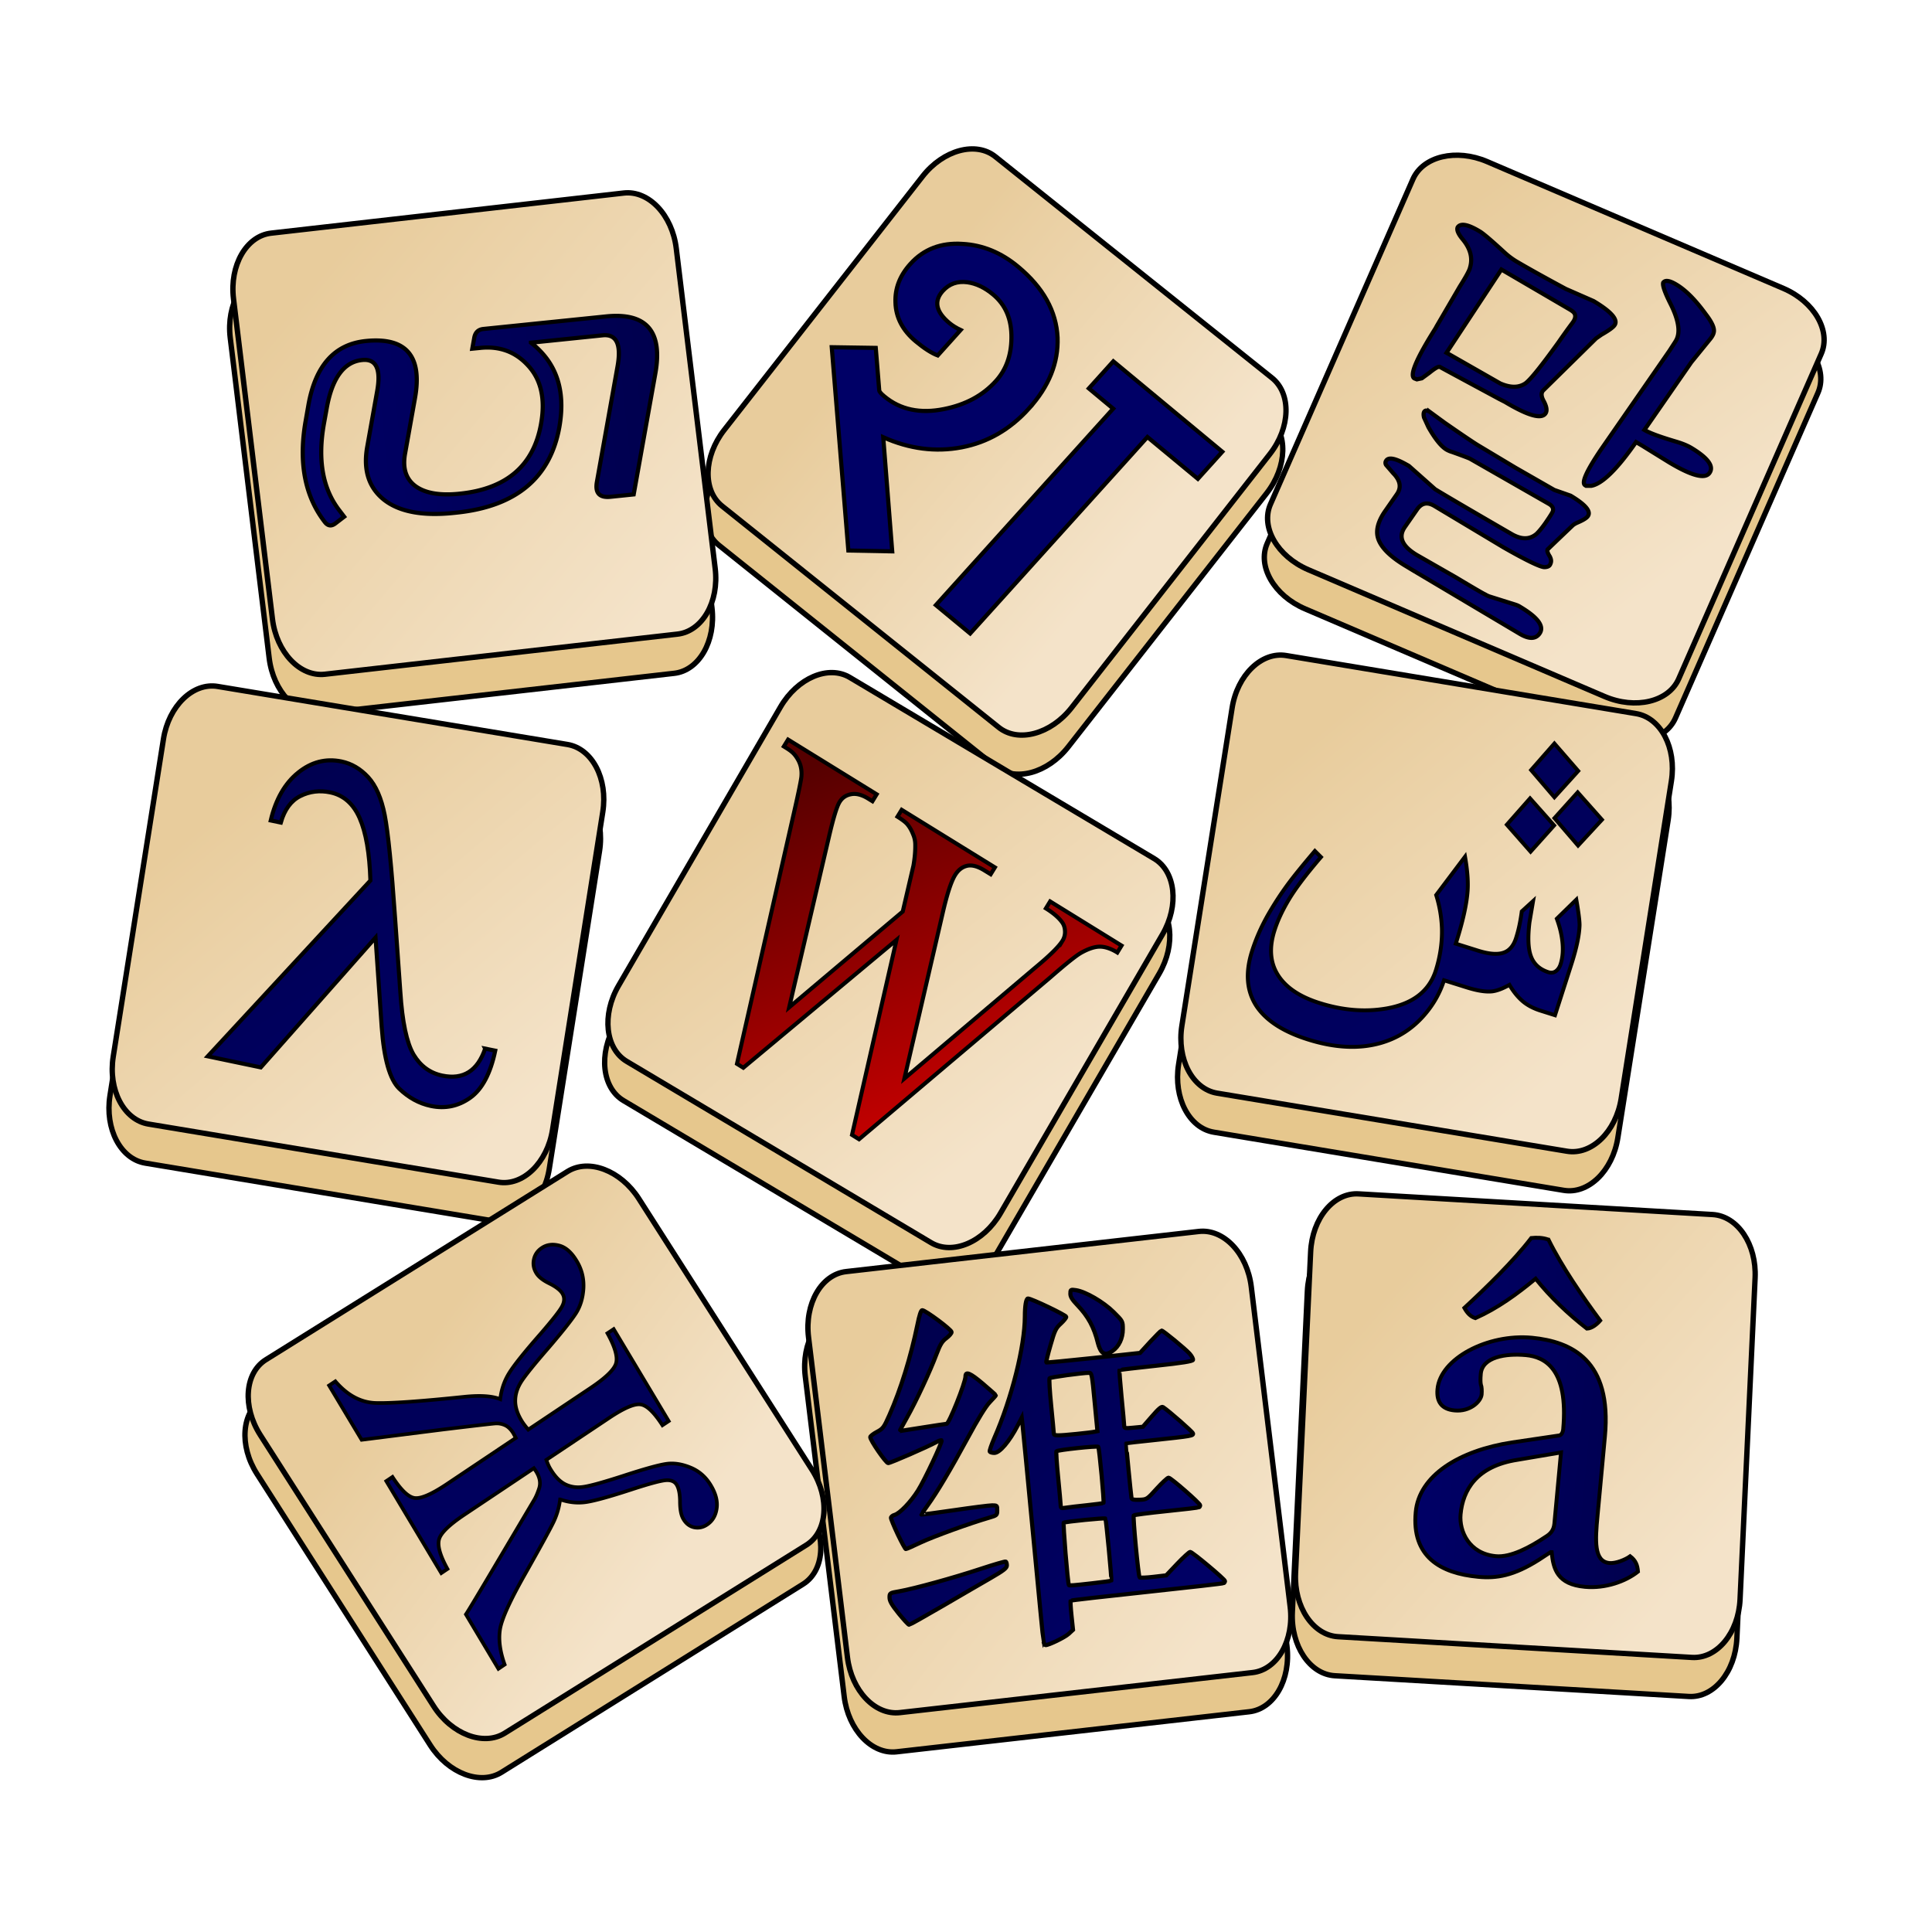<svg xmlns="http://www.w3.org/2000/svg" viewBox="0 0 100 100"><defs><linearGradient id="a" x1="715.72" x2="650.84" y1="299.56" y2="230.35" gradientTransform="translate(-476.47 -112.84)" gradientUnits="userSpaceOnUse"><stop offset="0" stop-color="#f4e3c9"/><stop offset="1" stop-color="#e8cc9c"/></linearGradient><linearGradient id="b" x1="791.06" x2="723.26" y1="-355.93" y2="-358.38" gradientTransform="translate(-419.34 258.6)" gradientUnits="userSpaceOnUse"><stop offset="0" stop-color="#f4e3c9"/><stop offset="1" stop-color="#e8cc9c"/></linearGradient><linearGradient id="c" x1="175.47" x2="218.36" y1="955.27" y2="880.66" gradientTransform="translate(-137.36 -469.78)" gradientUnits="userSpaceOnUse"><stop offset="0" stop-color="#f4e3c9"/><stop offset="1" stop-color="#e8cc9c"/></linearGradient><linearGradient id="d" x1="758.9" x2="693.67" y1="200.79" y2="145.1" gradientTransform="matrix(1 0 0 1 -490.35 22.102)" gradientUnits="userSpaceOnUse"><stop offset="0" stop-color="#f4e3c9"/><stop offset="1" stop-color="#e8cc9c"/></linearGradient><linearGradient id="e" x1="870.86" x2="795.29" y1="-140.09" y2="-169.78" gradientTransform="matrix(1 0 0 1 -450.41 198.75)" gradientUnits="userSpaceOnUse"><stop offset="0" stop-color="#f4e3c9"/><stop offset="1" stop-color="#e8cc9c"/></linearGradient><linearGradient id="i" x1="965.2" x2="901.4" y1="159.71" y2="103.76" gradientTransform="matrix(1 0 0 1 -490.36 21.895)" gradientUnits="userSpaceOnUse"><stop offset="0" stop-color="#f4e3c9"/><stop offset="1" stop-color="#e8cc9c"/></linearGradient><linearGradient id="j" x1="412.32" x2="388.39" y1="743.89" y2="683.2" gradientTransform="matrix(1 0 0 1 -379.78 -307.21)" gradientUnits="userSpaceOnUse"><stop offset="0" stop-color="#f4e3c9"/><stop offset="1" stop-color="#e8cc9c"/></linearGradient><linearGradient id="k" x1="805.99" x2="741.84" y1="514.13" y2="450.75" gradientTransform="translate(-476.47 -112.84)" gradientUnits="userSpaceOnUse"><stop offset="0" stop-color="#f4e3c9"/><stop offset="1" stop-color="#e8cc9c"/></linearGradient><linearGradient id="l" x1="974.97" x2="909.49" y1="357.18" y2="305.17" gradientTransform="matrix(1 0 0 1 -489.43 -30.476)" gradientUnits="userSpaceOnUse"><stop offset="0" stop-color="#f4e3c9"/><stop offset="1" stop-color="#e8cc9c"/></linearGradient><linearGradient id="m" x1="536.09" x2="439.25" y1="521.38" y2="434.3" gradientTransform="matrix(.492 .572 -.504 .505 233.62 -190.72)" gradientUnits="userSpaceOnUse"><stop offset="0" stop-color="#006"/><stop offset="1" stop-color="#00004e"/></linearGradient><linearGradient id="n" x1="370.37" x2="283.23" y1="344.23" y2="259.18" gradientTransform="matrix(.621 .304 -.292 .644 194.04 -60.618)" gradientUnits="userSpaceOnUse"><stop offset="0" stop-color="#d40000"/><stop offset="1" stop-color="#560000"/></linearGradient><linearGradient id="r" x1="196.09" x2="95.29" y1="365.66" y2="255.57" gradientTransform="matrix(.621 .136 -.133 .606 365.14 10.093)" gradientUnits="userSpaceOnUse"><stop offset="0" stop-color="#006"/><stop offset="1" stop-color="#00004e"/></linearGradient><linearGradient id="s" x1="533.23" x2="454.66" y1="185.66" y2="89.025" gradientTransform="matrix(.66 .059 -.06 .654 -116.44 105.73)" gradientUnits="userSpaceOnUse"><stop offset="0" stop-color="#006"/><stop offset="1" stop-color="#00004e"/></linearGradient><linearGradient id="t" x1="1090.1" x2="897.17" y1="429.68" y2="230.68" gradientTransform="matrix(.279 0 0 .294 61.366 240.55)" gradientUnits="userSpaceOnUse"><stop offset="0" stop-color="#006"/><stop offset="1" stop-color="#00004e"/></linearGradient><linearGradient id="u" x1="24.404" x2="14.581" y1="365.39" y2="357.17" gradientTransform="matrix(5.542 3.32 -4.165 6.008 1822.1 -2110.4)" gradientUnits="userSpaceOnUse"><stop offset="0" stop-color="#006"/><stop offset="1" stop-color="#00004e"/></linearGradient><linearGradient id="v" x1="647.62" x2="683.83" y1="227.63" y2="227.63" gradientUnits="userSpaceOnUse"><stop offset="0" stop-color="#006"/><stop offset="1" stop-color="#00004e"/></linearGradient><linearGradient id="w" x1="591.31" x2="643.26" y1="328.34" y2="328.34" gradientUnits="userSpaceOnUse"><stop offset="0" stop-color="#006"/><stop offset="1" stop-color="#00004e"/></linearGradient></defs><g fill="#e6c78d" stroke="#000" stroke-linecap="round" stroke-linejoin="round" stroke-width="1.083"><path d="m167.06 113.38 71.566-.003c5.06.004 9.16 5.5 9.157 12.284l.001 64.966c0 6.78-4.11 12.3-9.164 12.286l-71.551.005c-5.06-.004-9.16-5.5-9.157-12.284v-64.981c-.002-6.77 4.09-12.3 9.148-12.273z" transform="matrix(.255 -.029 .031 .255 -32.245 -9.972)"/><path d="m305.5-142.43 71.545.004c5.06-.012 9.16 5.49 9.167 12.282l-.007 64.969c-.002 6.78-4.1 12.3-9.16 12.273l-71.557.006c-5.05.002-9.15-5.5-9.146-12.28l-.014-64.972c.002-6.78 4.1-12.3 9.172-12.282z" transform="matrix(.2 .16 -.158 .202 -32.245 -9.972)"/><path d="m13.537 408.66 71.569-.008c5.06 0 9.16 5.5 9.152 12.276l.005 64.978c-.007 6.78-4.1 12.3-9.159 12.274l-71.569.008c-5.06 0-9.16-5.5-9.151-12.276l-.005-64.978c.006-6.78 4.1-12.3 9.158-12.274" transform="matrix(.103 -.235 .236 .101 -32.245 -9.972)"/><path d="m195.88 155.32 71.549-.002c5.07.007 9.17 5.49 9.172 12.28v64.982c-.002 6.77-4.11 12.3-9.161 12.27l-71.564.003c-5.05.006-9.16-5.5-9.157-12.282l.002-64.968c0-6.79 4.09-12.3 9.159-12.284z" transform="matrix(.253 .042 -.04 .253 -32.245 -9.972)"/><path d="m349.25 5.927 71.557-.011c5.06.005 9.16 5.49 9.162 12.28l.002 64.973c-.01 6.79-4.11 12.3-9.167 12.283l-71.564-.002c-5.05.007-9.16-5.49-9.14-12.275l-.003-64.972c-.004-6.79 4.1-12.3 9.154-12.275z" transform="matrix(.22 .131 -.129 .222 -32.245 -9.972)"/><path d="m407.93 113.8 71.559-.004c5.06-.006 9.15 5.5 9.167 12.283l-.012 64.98c.01 6.77-4.1 12.3-9.15 12.277l-71.56-.011c-5.06.006-9.15-5.5-9.165-12.268l-.002-64.978c.002-6.79 4.11-12.3 9.163-12.28z" transform="matrix(.253 .042 -.04 .253 -32.245 -9.972)"/><path d="M-22.218 367.34H49.35c5.06.007 9.16 5.5 9.147 12.28l.005 64.962c.001 6.79-4.1 12.3-9.157 12.279l-71.555.008c-5.06.006-9.16-5.5-9.168-12.275l.003-64.975c0-6.79 4.1-12.3 9.157-12.279z" transform="matrix(.218 -.136 .138 .216 -32.245 -9.972)"/><path d="m256.91 334.38 71.566-.003c5.06.004 9.16 5.5 9.157 12.284l.001 64.966c0 6.78-4.1 12.3-9.164 12.286l-71.549-.01c-5.06.011-9.16-5.49-9.159-12.27v-64.98c0-6.78 4.09-12.3 9.148-12.273z" transform="matrix(.255 -.029 .031 .255 -32.245 -9.972)"/><path d="M412.42 264.07h71.552c5.05 0 9.16 5.5 9.155 12.27l.004 64.975c-.007 6.79-4.1 12.3-9.156 12.286h-71.568c-5.05 0-9.15-5.5-9.155-12.285l-.005-64.974c.007-6.79 4.1-12.3 9.172-12.272z" transform="matrix(.256 .015 -.012 .256 -32.245 -9.972)"/></g><g stroke="#000"><g stroke-linecap="round" stroke-linejoin="round" stroke-width="1.083"><path fill="url(#a)" d="m168.68 105.61 71.551-.004c5.06.003 9.16 5.5 9.157 12.284l.001 64.966c0 6.78-4.11 12.3-9.164 12.286l-71.551.004c-5.06-.004-9.16-5.5-9.157-12.284v-64.981c-.002-6.77 4.1-12.3 9.163-12.271" transform="matrix(.255 -.029 .031 .255 -32.245 -9.972)"/><path fill="url(#b)" d="m301.14-149 71.557-.006c5.05-.002 9.15 5.5 9.146 12.28l.014 64.972c-.002 6.78-4.1 12.3-9.172 12.282l-71.545-.004c-5.06.012-9.16-5.49-9.157-12.27l-.003-64.98c.002-6.78 4.1-12.3 9.16-12.274z" transform="matrix(.2 .16 -.158 .202 -32.245 -9.972)"/><path fill="url(#c)" d="m21.067 406.09 71.555-.002c5.06 0 9.16 5.5 9.158 12.29l-.001 64.964c0 6.79-4.1 12.3-9.153 12.288l-71.56-.012c-5.07.007-9.17-5.49-9.166-12.27l-.005-64.978c.006-6.78 4.1-12.3 9.172-12.28" transform="matrix(.103 -.235 .236 .101 -32.245 -9.972)"/><path fill="url(#d)" d="m195.3 147.43 71.564-.004c5.05.01 9.16 5.5 9.157 12.282v64.983c-.002 6.77-4.11 12.3-9.161 12.269l-71.564.004c-5.05.005-9.16-5.5-9.157-12.282l.002-64.968c0-6.79 4.11-12.3 9.159-12.284" transform="matrix(.253 .042 -.04 .253 -32.245 -9.972)"/><path fill="url(#e)" d="m345.84-1.19 71.557-.011c5.06.005 9.16 5.49 9.162 12.28l.002 64.973c.004 6.79-4.1 12.3-9.167 12.283l-71.55-.01c-5.06.015-9.16-5.49-9.155-12.268l-.002-64.972c-.004-6.79 4.1-12.3 9.154-12.275z" transform="matrix(.22 .131 -.129 .222 -32.245 -9.972)"/><path fill="url(#i)" d="m407.35 105.91 71.559-.004c5.06-.006 9.17 5.5 9.167 12.283v64.963c-.002 6.79-4.11 12.3-9.164 12.28l-71.559.004c-5.05.003-9.15-5.5-9.149-12.271l-.003-64.978c-.012-6.78 4.1-12.3 9.149-12.277" transform="matrix(.253 .042 -.04 .253 -32.245 -9.972)"/><path fill="url(#j)" d="m-17.42 360.99 71.555-.008c5.06-.006 9.16 5.5 9.169 12.275l-.004 64.975c-.012 6.78-4.11 12.3-9.157 12.279h-71.568c-5.06-.008-9.16-5.5-9.147-12.28l-.018-64.97c.012-6.78 4.11-12.3 9.17-12.271z" transform="matrix(.218 -.136 .138 .216 -32.245 -9.972)"/><path fill="url(#k)" d="m258.53 326.61 71.551-.004c5.06.003 9.16 5.5 9.157 12.284l.001 64.966c0 6.78-4.1 12.3-9.149 12.288l-71.564-.013c-5.06.012-9.16-5.49-9.158-12.269v-64.98c0-6.78 4.1-12.3 9.162-12.272z" transform="matrix(.255 -.029 .031 .255 -32.245 -9.972)"/><path fill="url(#l)" d="m412.69 256.16 71.552-.015c5.07.014 9.16 5.5 9.156 12.285l.004 64.974c.008 6.79-4.1 12.3-9.156 12.286h-71.552c-5.07.002-9.16-5.5-9.17-12.284l.01-64.975c-.008-6.79 4.09-12.3 9.157-12.271z" transform="matrix(.256 .015 -.012 .256 -32.245 -9.972)"/></g><path fill="url(#m)" stroke-width=".736" d="m204.06 338.41 1.25-.838c1.71 2.64 3.18 4.05 4.448 4.25 1.25.199 3.4-.715 6.428-2.726l14.061-9.415-.487-.914c-.472-.777-1.02-1.33-1.645-1.63a4 4 0 0 0-1.98-.381c-.702.045-4.27.457-10.696 1.234l-16.362 2.072-6.581-10.984 1.265-.838c2.39 2.79 5.09 4.25 8.059 4.372q4.483.16 17.916-1.234c3.28-.35 5.73-.183 7.358.472.229-1.93.823-3.69 1.782-5.24.945-1.55 3.03-4.17 6.246-7.83 2.53-2.92 4.04-4.83 4.51-5.76.472-.928.488-1.77.045-2.513-.427-.701-1.31-1.39-2.65-2.057-1.31-.64-2.19-1.34-2.651-2.117-.533-.884-.686-1.81-.473-2.773.213-.96.746-1.72 1.585-2.285 1.02-.686 2.19-.838 3.534-.488 1.33.35 2.51 1.4 3.55 3.154 1.02 1.69 1.46 3.52 1.356 5.5-.122 1.97-.64 3.66-1.539 5.057-.899 1.4-2.82 3.82-5.774 7.252-2.68 3.09-4.42 5.26-5.225 6.49-.807 1.25-1.22 2.51-1.25 3.823s.397 2.7 1.265 4.129c.29.488.746 1.1 1.356 1.813l12.645-8.455c3.03-2.03 4.74-3.69 5.104-4.967q.549-1.934-1.737-6.063l1.264-.838 11.121 18.601-1.264.838c-1.69-2.62-3.15-4.02-4.403-4.205-1.26-.198-3.4.731-6.429 2.758l-12.645 8.44c.23.685.488 1.29.792 1.797.945 1.6 1.98 2.65 3.108 3.184 1.13.533 2.36.686 3.733.457 1.39-.213 4.01-.945 7.876-2.194 4.16-1.36 7.02-2.16 8.592-2.407 1.58-.259 3.24-.015 4.997.701 1.75.701 3.15 1.92 4.174 3.641.99 1.66 1.39 3.21 1.173 4.662-.213 1.45-.853 2.53-1.95 3.26-.838.564-1.71.731-2.605.549-.914-.198-1.65-.762-2.178-1.676q-.663-1.075-.686-3.428c0-1.6-.229-2.76-.655-3.473-.411-.701-1.14-1.02-2.194-.945-1.05.076-3.31.686-6.78 1.813-4.54 1.49-7.68 2.36-9.399 2.605-1.72.244-3.46.061-5.21-.548a14.6 14.6 0 0 1-1.295 4.494c-.67 1.42-2.59 4.92-5.743 10.512-3.02 5.32-4.71 9.02-5.089 11.136-.366 2.1-.06 4.52.914 7.251l-1.264.853-6.566-10.999q.661-.961 6.87-11.456l6.826-11.517c.442-.7.807-1.57 1.127-2.574q.457-1.529-.548-3.215c-.137-.229-.32-.503-.534-.792l-14.06 9.4c-3.03 2.03-4.74 3.67-5.104 4.951-.381 1.28.183 3.29 1.69 6.018l-1.248.837z" transform="translate(-32.245 -9.972)scale(.256)"/><path fill="#006" stroke-width=".215" d="m62.001 24.784-2.61-2.164-9.175 10.168-1.774-1.468 9.176-10.168-1.258-1.047 1.266-1.403 5.64 4.68zm-8.738-3.644q-1.47 1.63-3.492 2.015c-1.35.254-2.693.083-4.055-.523l.465 5.906-2.27-.043-.86-10.523 2.278.035.18 2.2q.013.106.266.312 1.236 1.029 3.093.652c1.113-.222 2.008-.702 2.684-1.453.52-.577.79-1.315.8-2.215q.025-1.454-.952-2.262-.646-.538-1.332-.632-.774-.101-1.27.449c-.472.528-.359 1.082.348 1.668q.24.198.574.355l-1.184 1.317q-.485-.188-1.129-.723-1.03-.855-1.058-2.027-.041-1.088.77-1.985c.687-.766 1.59-1.113 2.699-1.039q1.559.083 2.879 1.18 1.944 1.611 2.043 3.668c.046 1.3-.441 2.52-1.477 3.668z"/><path fill="url(#n)" stroke-width=".815" d="m352.72 230.14-.853 1.402c-1.25-.777-2.42-1.17-3.504-1.189-1.08 0-2.38.427-3.885 1.28-1.02.594-3.05 2.22-6.109 4.89l-38.726 32.77-1.417-.884 8.989-39.411-30.971 25.838-1.28-.793 11.624-51.218c.868-3.82 1.33-6.11 1.402-6.855q.16-1.874-.64-3.336c-.8-1.462-1.51-1.89-2.91-2.758l.853-1.386 17.916 11.06-.853 1.402-.868-.534c-1.25-.777-2.41-1.08-3.443-.883-1.04.183-1.81.716-2.331 1.569-.548.868-1.26 3.21-2.148 7.023l-8.044 34.49 22.958-19.362 1.203-5.165.96-4.128q.411-2.353.366-4.357a5.2 5.2 0 0 0-.412-1.904c-.32-.823-.7-1.51-1.173-2.072-.366-.442-1.04-.945-2.01-1.554l.853-1.387 18.845 11.64-.853 1.386-1.295-.792c-1.33-.823-2.48-1.13-3.474-.915q-1.487.344-2.422 1.874c-.792 1.28-1.63 3.84-2.514 7.694l-7.739 33.439 26.447-22.41q4.441-3.676 5.545-5.485a3.3 3.3 0 0 0 .473-1.95c-.03-.7-.244-1.33-.655-1.843-.686-.914-1.75-1.81-3.2-2.712l.854-1.401z" transform="translate(-32.245 -9.972)scale(.256)"/><path fill="url(#r)" stroke-width=".785" d="m445.05 194.83-4.814 5.317-4.707-5.5 4.707-5.362zm4.799 9.857-4.83 5.225-4.768-5.545 4.692-5.21zm-9.674 1.157-4.753 5.302-4.799-5.454 4.692-5.317zm.183 38.375-2.895-.914c-1.46-.457-2.68-1.1-3.64-1.92-.96-.822-1.86-1.92-2.682-3.305-1.37.762-2.51 1.19-3.443 1.31-1.31.152-3.06-.122-5.271-.823l-4.51-1.416c-.837 2.61-2.18 4.97-4.052 7.099-2.42 2.77-5.36 4.63-8.82 5.606-4.34 1.22-9.22.975-14.625-.731-4.89-1.54-8.3-3.72-10.268-6.52-2.13-3.08-2.48-6.87-1.036-11.38.777-2.44 1.83-4.83 3.138-7.16 1.33-2.33 2.82-4.63 4.51-6.871 1.02-1.36 2.71-3.43 5.042-6.186l1.234 1.234c-3.03 3.53-5.19 6.4-6.49 8.577-1.31 2.19-2.27 4.25-2.894 6.216-1.13 3.52-.9 6.54.67 9.034 1.58 2.51 4.37 4.4 8.379 5.667 4.69 1.49 9.19 1.86 13.498 1.128 5.35-.914 8.7-3.47 10.055-7.694.899-2.83 1.31-5.68 1.234-8.516a25.5 25.5 0 0 0-1.158-6.733l5.835-7.755c.472 2.7.655 5.03.518 6.947-.198 2.71-.99 6.26-2.392 10.634l4.51 1.417c2.32.73 4.1.838 5.347.335 1.08-.442 1.86-1.4 2.33-2.88.26-.822.489-1.66.671-2.528s.35-1.81.487-2.864l2.286-2.087-.732 4.311c-.35 2.96-.274 5.18.244 6.688.564 1.68 1.77 2.8 3.595 3.382.564.168 1.07.107 1.509-.213.427-.32.746-.777.944-1.402q.686-2.13.32-4.92c-.168-1.36-.533-2.79-1.081-4.282l3.945-3.854c.442 2.54.655 4.25.655 5.119-.045 1.97-.594 4.65-1.69 8.044z" transform="translate(-32.245 -9.972)scale(.256)"/><path fill="url(#s)" stroke-width=".824" d="m224.05 250.97 2.041.411c-.975 4.65-2.67 7.82-5.057 9.522-2.41 1.71-5.06 2.27-7.968 1.66-2.38-.503-4.51-1.68-6.414-3.519-1.89-1.86-3.06-6-3.519-12.43l-1.249-18.099-23.202 26.25-10.725-2.24 32.891-35.542c-.168-5.51-.899-9.73-2.178-12.63-1.28-2.91-3.26-4.63-5.942-5.194-2.15-.442-4.17-.198-6.048.746-1.87.93-3.2 2.73-3.946 5.363l-2.041-.427c1.02-4.3 2.88-7.53 5.545-9.674q4.005-3.239 8.76-2.254c2.04.427 3.84 1.49 5.393 3.169 1.55 1.69 2.68 4.25 3.352 7.693q1.005 5.143 2.102 20.917l1.051 14.793c.396 6.12 1.29 10.3 2.666 12.675 1.39 2.32 3.32 3.75 5.82 4.266 4.24.884 7.13-.945 8.668-5.454z" transform="translate(-32.245 -9.972)scale(.256)"/><path fill="url(#t)" stroke-width=".838" d="M336.95 370.92c-.076-.366-1.02-10.1-2.102-21.572-1.08-11.5-2.06-21.5-2.148-22.334l-.168-1.417-.792 1.539c-1.71 3.29-3.66 5.58-4.753 5.576-.427 0-.838-.122-.914-.26-.092-.151.335-1.37.914-2.726 3.55-8.09 6.17-18.6 6.185-24.588 0-2.18.244-3.64.625-3.641.7 0 7.74 3.37 7.739 3.702 0 .213-.503.823-1.112 1.386-.99.899-1.22 1.36-2.072 4.357-.533 1.84-.914 3.4-.853 3.473.06.061 4.36-.35 9.536-.898l9.43-1.021 2.072-2.27c1.14-1.23 2.16-2.25 2.27-2.255.305 0 4.81 3.7 5.667 4.662.442.488.746 1.07.686 1.28-.091.274-2.16.609-7.45 1.173-4.02.427-7.36.823-7.404.883-.06.061.137 2.48.412 5.408.289 2.91.533 5.55.533 5.85.015.518.168.548 1.89.381l1.888-.182 1.844-2.118c1.34-1.55 1.93-2.04 2.224-1.859 1.14.731 5.99 4.98 6.063 5.317.107.472-.289.548-7.617 1.326-3.23.335-5.88.64-5.896.655-.046.06.96 10.4 1.082 11.075.06.32.442.41 1.6.365 1.52-.06 1.55-.091 3.518-2.27 1.1-1.2 2.16-2.19 2.377-2.193.457 0 6.38 5.18 6.383 5.575 0 .152-.091.335-.198.396-.122.077-3.11.442-6.627.793-3.53.366-6.51.746-6.596.853-.213.213.929 12.3 1.188 12.538.107.107 1.36.06 2.773-.107l2.605-.305 2.255-2.376c1.23-1.29 2.41-2.36 2.59-2.361.426 0 7.04 5.53 7.038 5.895 0 .137-.107.32-.229.412-.137.09-7.13.884-15.539 1.782s-15.4 1.69-15.432 1.767c-.076.092 0 1.45.168 3.032l.304 2.864-.868.807c-.777.716-4.01 2.29-4.677 2.285-.152 0-.335-.289-.411-.655zm9.857-11.852c2.04-.229 3.78-.457 3.839-.518.122-.137-1.04-12.4-1.189-12.568-.137-.168-8.1.625-8.424.838-.183.122.792 12.1 1.036 12.614.06.137.975.06 4.738-.366zm-1.082-15.783c1.77-.183 3.26-.381 3.336-.457.183-.183-.838-11.1-1.05-11.35-.23-.229-8.2.625-8.456.899-.091.107.06 2.44.335 5.195.274 2.76.503 5.32.518 5.697.015.625.107.67 1.067.518.564-.091 2.48-.32 4.25-.502zm-2.087-14.412c1.69-.168 3.32-.366 3.626-.442l.579-.122-.564-5.895c-.518-5.55-.594-5.9-1.127-5.896-1.42.015-7.8.884-7.983 1.097-.122.122.03 2.61.32 5.53.289 2.91.533 5.47.533 5.667 0 .442.67.457 4.616.061zm-35.984 36.304c-1.42-1.77-1.83-2.5-1.843-3.214 0-.93.015-.93 2.026-1.28 3.05-.548 10.9-2.71 16.392-4.525 2.68-.884 4.97-1.55 5.088-1.477.122.09.213.442.213.792 0 .518-.64 1.02-3.275 2.544-1.8 1.04-6.19 3.58-9.75 5.667-3.56 2.07-6.6 3.78-6.734 3.778-.152 0-1.1-1.04-2.117-2.285zm-.168-15.966c-.762-1.61-1.39-3.14-1.386-3.367 0-.213.32-.488.716-.594 1.04-.274 3.29-2.61 4.738-4.92 1.36-2.15 5.01-9.92 4.784-10.162-.077-.076-.564.077-1.082.366-1.78.975-9.28 4.24-9.72 4.235-.457 0-3.63-4.6-3.625-5.256 0-.183.594-.655 1.34-1.05 1.25-.656 1.43-.915 2.544-3.429 2.3-5.21 4.3-11.7 5.637-18.159.411-2.04.731-3.02.99-3.016.64 0 5.93 3.93 5.926 4.418.016.244-.472.792-1.05 1.234-.869.64-1.25 1.28-1.996 3.245-1.28 3.43-4.16 9.6-5.972 12.812-.838 1.51-1.51 2.73-1.478 2.727s2.13-.335 4.662-.731c2.53-.396 4.71-.731 4.829-.732.503-.015 3.82-8.33 3.824-9.582 0-1.11.929-.716 3.488 1.447 1.46 1.25 2.65 2.3 2.651 2.362 0 .076-.564.7-1.234 1.401-.807.823-2.39 3.4-4.494 7.297-3.47 6.4-6.14 10.9-8.12 13.635-.67.93-1.22 1.74-1.219 1.783s2.97-.35 6.627-.884c3.64-.533 7.1-.975 7.679-.975 1.01 0 1.04.03 1.035 1.006s-.045 1.02-1.6 1.477c-4.02 1.17-11.3 3.82-13.878 5.028-1.52.73-2.88 1.33-3.001 1.325s-.838-1.33-1.615-2.94zm41.194-36.974c-.229-.259-.564-1.02-.73-1.691-.778-3.23-1.98-5.44-4.16-7.709-1.05-1.1-1.42-1.68-1.417-2.315 0-.838.046-.868 1.112-.716 1.93.274 5.56 2.38 7.618 4.418 1.87 1.86 1.87 1.86 1.873 3.473 0 1.86-.777 3.5-2.102 4.418-.99.686-1.61.731-2.194.122z" transform="translate(-32.245 -9.972)scale(.256)"/><path fill="url(#u)" stroke-width=".838" d="M425.16 85.752q1.005.592 4.86 4.129a15.4 15.4 0 0 0 2.392 1.843c2.18 1.29 5.55 3.18 10.116 5.637l5.636 2.468c3.6 2.15 5 3.78 4.236 4.875-.305.442-1.17 1.07-2.636 1.904l-1.097.762-10.634 10.466c-.533.503-.503 1.26.092 2.3.564 1.1.67 1.9.304 2.422-.838 1.2-3.56.427-8.165-2.33l-1.189-.61-6.642-3.58c-3.56-1.92-5.35-2.89-5.347-2.895-.26-.152-.975.244-2.118 1.173l-1.539 1.128-1.005.213-.503-.198c-1.02-.609.411-4.01 4.312-10.177.152-.305.289-.533.38-.686l4.495-7.708c1.25-1.98 1.93-3.23 2.056-3.778q.891-2.925-1.462-5.759c-.93-1.11-1.26-1.93-1.021-2.453.594-.868 2.09-.594 4.479.854zm-6.734 24.527 10.862 6.2c2.07.9 3.76.884 5.089-.015 1.02-.746 3.23-3.5 6.657-8.257q1.605-2.31 2.819-3.93c.609-.792.746-1.45.426-1.98-.152-.23-.427-.458-.823-.702l-13.939-8.15zm-3.458 11.898 3.062 2.24c3.73 2.59 6 4.11 6.795 4.585l7.526 4.51 7.739 4.433.137.076 3.26 1.142.06.03c2.97 1.78 4.13 3.15 3.46 4.114-.26.396-1.02.853-2.286 1.386-.366.183-.655.366-.823.534-3.15 3-4.84 4.62-5.042 4.829-.122.274.015.73.441 1.386.274.518.335.96.199 1.356-.061.168-.122.305-.183.396-.198.29-.58.427-1.143.427-.899-.061-3.66-1.39-8.242-4.007l-13.955-8.364c-1.43-.853-2.61-.609-3.534.747l-2.453 3.534c-1.36 1.97-.564 3.84 2.407 5.622l7.617 4.357.138.076c3.76 2.25 5.8 3.44 6.093 3.55.274.168.548.305.853.411l5.409 1.706c.305.107.579.244.838.412 3.6 2.15 4.89 3.95 3.9 5.377-.807 1.16-2.16 1.17-4.068.03l-21.526-12.796c-.488-.29-.975-.594-1.463-.884-3.81-2.29-5.74-4.52-5.789-6.734-.03-1.31.503-2.76 1.6-4.341l2.407-3.459c.929-1.34.686-2.76-.747-4.22l-1.462-1.69c-.168-.305-.152-.61.046-.884.503-.731 1.87-.442 4.128.838.23.122.381.213.472.274l5.302 4.708c.259.152.503.305.731.441 3.18 1.9 8.06 4.75 14.595 8.532q3.059 1.83 5.165.03c.518-.503 1.14-1.25 1.843-2.255.96-1.4 1.45-2.19 1.463-2.392.122-.533-.122-.99-.747-1.37l-15.966-9.141c-.168-.107-1.4-.58-3.656-1.387a5.2 5.2 0 0 1-1.158-.487c-1.07-.64-2.29-2.15-3.64-4.525l-.9-1.965c-.122-.548-.107-.945.061-1.188.213-.29.548-.29 1.036 0zm41.773 6.155c-3.84 5.51-6.86 8.47-9.064 8.85h-1.036l-.198-.121c-.792-.488.274-2.86 3.184-7.175l13.894-20.048 1.142-1.768.046-.076c1.05-1.6.746-4.1-.93-7.48-1.19-2.36-1.71-3.82-1.553-4.403q.594-.868 2.65.366c1.92 1.14 3.9 3.15 5.988 6.033 1.05 1.37 1.6 2.45 1.63 3.214.03.503-.198 1.07-.716 1.722-2.56 3.15-3.87 4.75-3.9 4.799l-9.445 13.635c1.02.609 3.12 1.39 6.291 2.33q1.964.573 3.154 1.28c3.41 2.04 4.66 3.75 3.717 5.089-.899 1.29-3.63.579-8.196-2.164l-5.393-3.336z" transform="translate(-32.245 -9.972)scale(.256)"/><path fill="url(#v)" stroke-width=".414" d="m666.32 220.51-.77-.003.304-1.058q.224-.782.994-.783l12.27.003c4.05-.003 5.49 2.05 4.319 6.14l-3.378 11.775h-2.298c-1.13.007-1.53-.532-1.219-1.613l3.214-11.217q.932-3.253-1.165-3.248l-7.168.003a8.2 8.2 0 0 1 1.023 1.17c1.47 2.01 1.78 4.51.93 7.488-1.42 4.94-5.11 7.42-11.076 7.422h-.302c-3.11 0-5.37-.676-6.756-2.035-1.37-1.36-1.74-3.16-1.099-5.389l1.55-5.414q.93-3.24-1.167-3.24c-1.82-.005-3.16 1.47-4.003 4.415l-.432 1.498c-1.01 3.53-.794 6.46.662 8.784l.395.645-.927.57c-.428.267-.776.194-1.042-.234-1.73-2.78-2.02-6.21-.859-10.27l.426-1.507c1.1-3.83 3.2-5.74 6.308-5.746 4.05-.002 5.49 2.05 4.318 6.148l-1.549 5.406q-.614 2.13.704 3.33c.887.794 2.32 1.2 4.301 1.195 4.69.001 7.61-2.03 8.77-6.092q1.024-3.568-.657-5.858-1.665-2.294-4.62-2.285z" transform="matrix(.517 -.053 .053 .517 -331.33 -60.68)"/><path fill="url(#w)" stroke-width=".889" d="M615.8 288.61c-1.37-.375-2.73-.248-3.968-.01-3.59 5.71-9.31 12.4-13.764 17.362.745 1.11 1.61 1.86 2.725 2.102 4.84-2.72 8.92-6.32 12.901-10.283 3.72 3.85 8.06 7.3 12.76 10.296 1.13-.14 2.24-1.25 2.852-2.12-4.45-4.96-9.91-11.5-13.504-17.347zm7.38 48.256.004 16.372c-.006 1.61-.756 2.48-1.745 3.212-3.22 2.61-7.44 5.46-10.908 5.454-6.2.007-8.93-4.95-8.93-8.8 0-5.58 2.6-11.3 11.775-13.625zm-.007 22.94c.74 3.85 1.99 7.2 8.312 7.194 4.71-.007 9.18-2.1 11.785-4.6-.26-1.48-.751-2.48-2.113-3.337-.993.872-3.11 1.99-4.596 1.988-3.59-.011-3.71-4.85-3.705-10.552l-.004-18.226c.003-17.6-9.68-20.9-18.726-20.948-10.2-.003-20.5 6.69-20.459 13.76.001 2.98 1.49 4.47 4.35 4.463 3.59.011 5.82-2.61 5.826-4.217-.012-.865-.128-1.74-.382-2.234-.121-.37-.242-1.1-.248-2.472.005-3.85 5.21-5.2 9.927-5.206 4.21.006 10 2.11 10.045 16.111-.006.867-.375 1.37-.745 1.49l-10.672 2.608c-11.9 2.98-20.5 9.55-20.447 17.969-.003 10.2 6.93 13.4 15.613 13.391 4.21.005 8.07-.978 13.514-5.194l2.483-1.982z" transform="rotate(5.332 121.05 -569.063)scale(.226)"/></g></svg>
